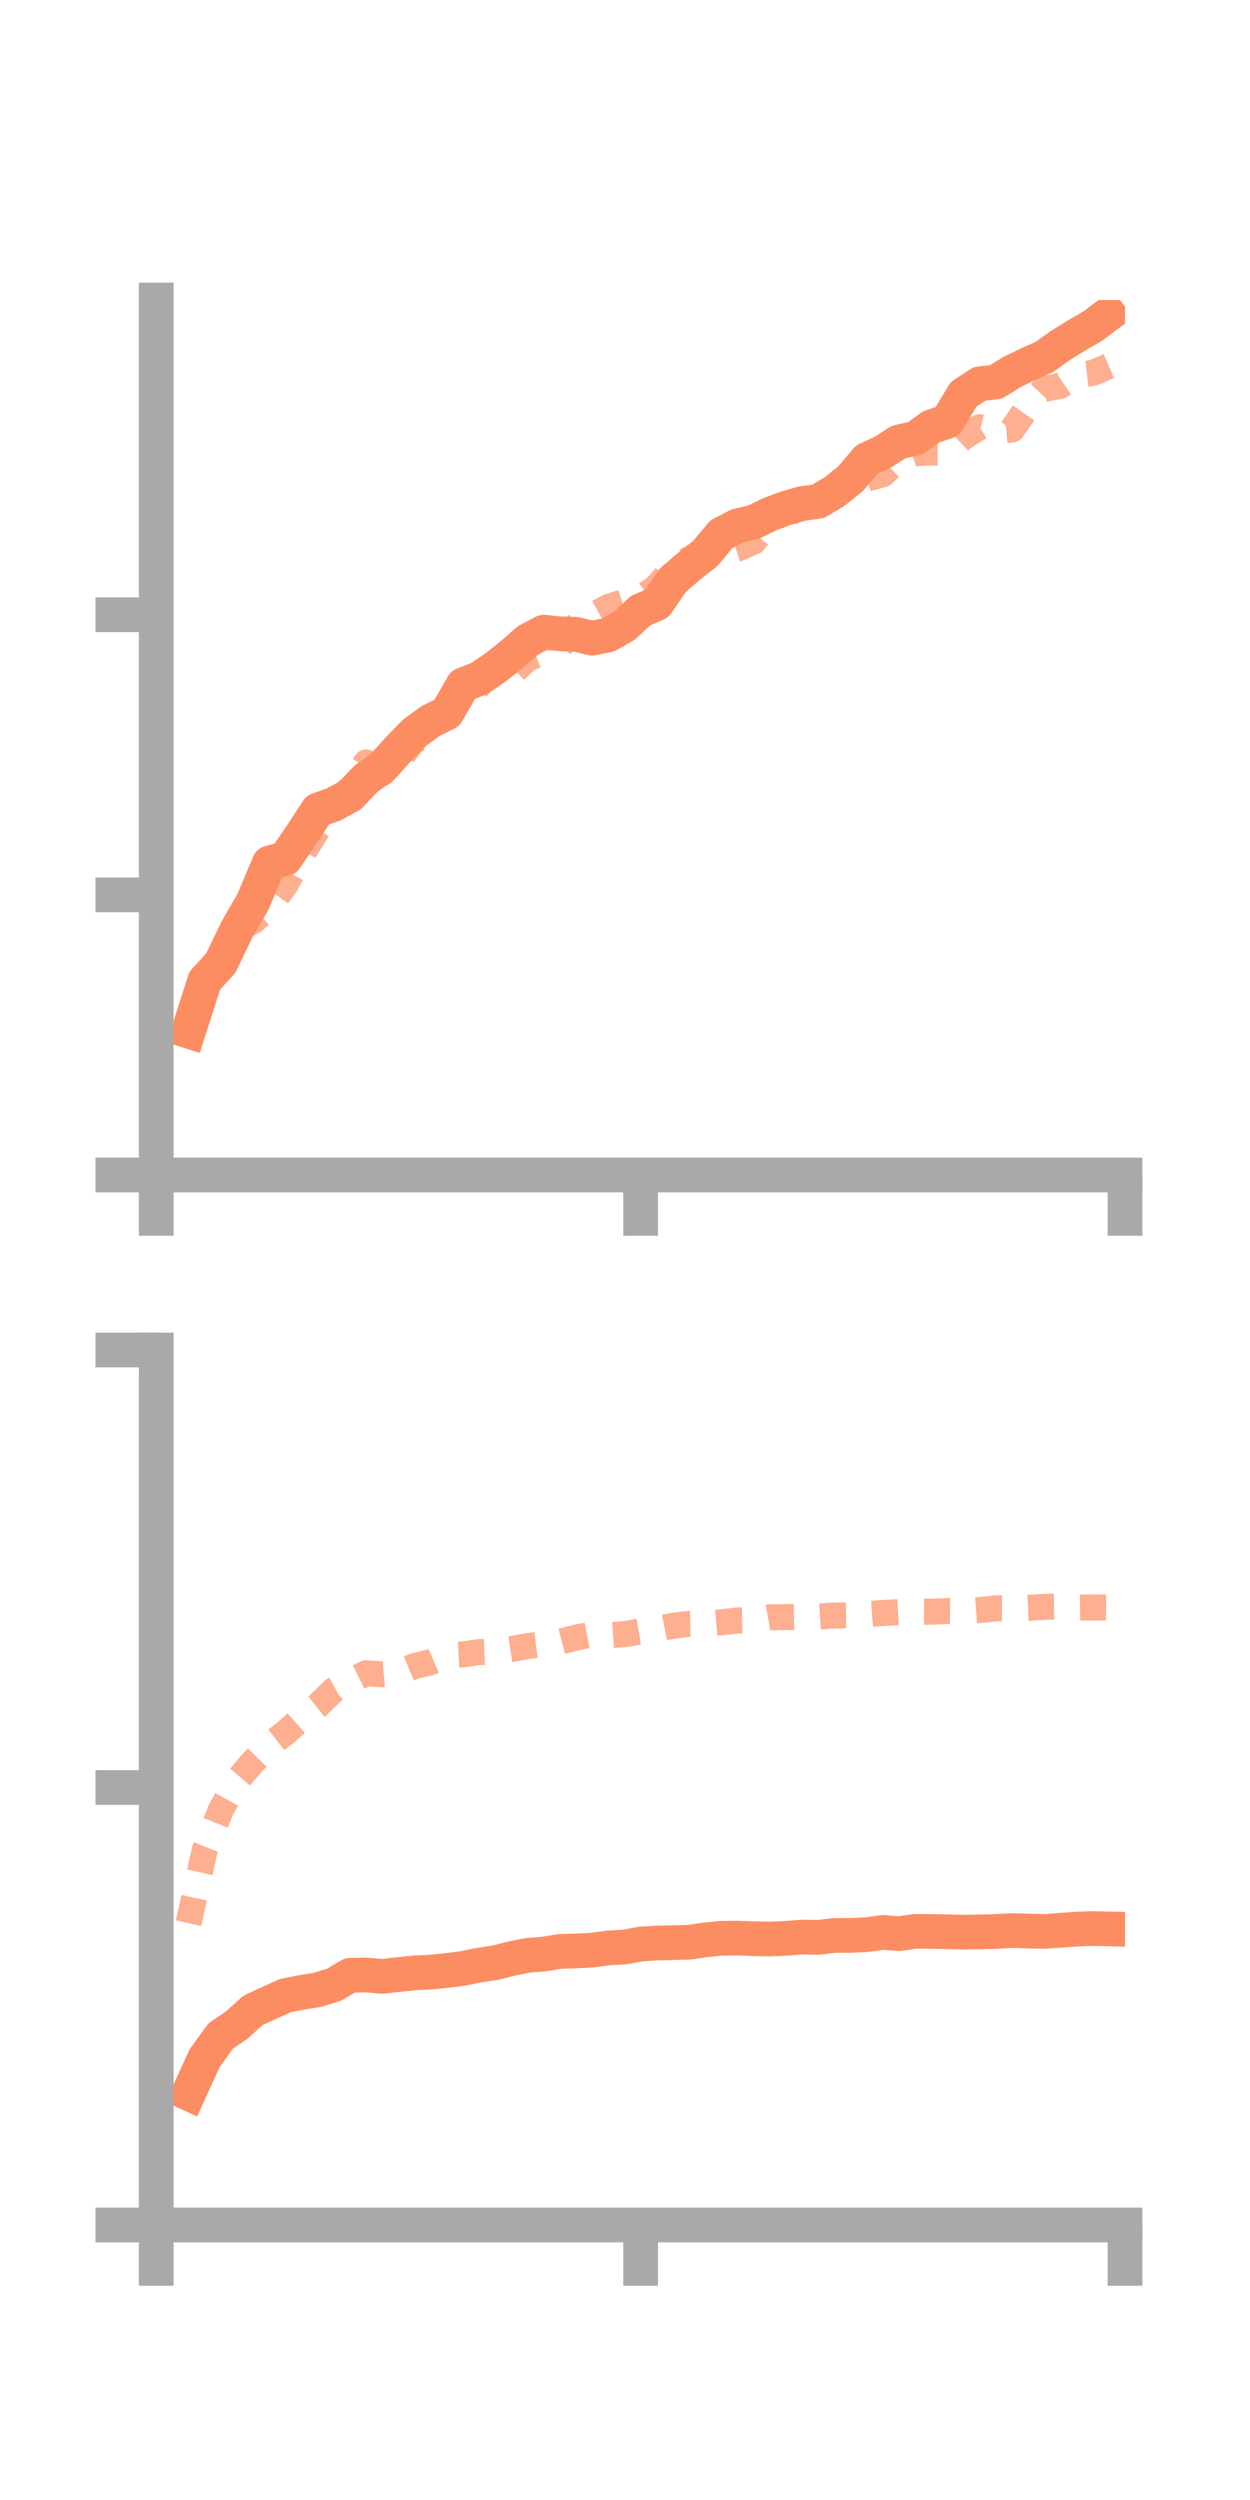 <?xml version="1.0" encoding="utf-8" standalone="no"?>
<!DOCTYPE svg PUBLIC "-//W3C//DTD SVG 1.1//EN"
  "http://www.w3.org/Graphics/SVG/1.1/DTD/svg11.dtd">
<!-- Created with matplotlib (https://matplotlib.org/) -->
<svg height="144pt" version="1.1" viewBox="0 0 72 144" width="72pt" xmlns="http://www.w3.org/2000/svg" xmlns:xlink="http://www.w3.org/1999/xlink">
 <defs>
  <style type="text/css">*{stroke-linecap:butt;stroke-linejoin:round;}</style>
 </defs>
 <g id="figure_1">
  <g id="patch_1">
   <path d="M 0 144 
L 72 144 
L 72 0 
L 0 0 
z
" style="fill:none;"/>
  </g>
  <g id="axes_1">
   <g id="patch_2">
    <path d="M 9 67.68 
L 64.8 67.68 
L 64.8 17.28 
L 9 17.28 
z
" style="fill:none;"/>
   </g>
   <g id="matplotlib.axis_1">
    <g id="xtick_1">
     <g id="line2d_1">
      <defs>
       <path d="M 0 0 
L 0 3.5 
" id="mef688008af" style="stroke:#a9a9a9;stroke-width:2;"/>
      </defs>
      <g>
       <use style="fill:#a9a9a9;stroke:#a9a9a9;stroke-width:2;" x="9" xlink:href="#mef688008af" y="67.68"/>
      </g>
     </g>
    </g>
    <g id="xtick_2">
     <g id="line2d_2">
      <g>
       <use style="fill:#a9a9a9;stroke:#a9a9a9;stroke-width:2;" x="36.9" xlink:href="#mef688008af" y="67.68"/>
      </g>
     </g>
    </g>
    <g id="xtick_3">
     <g id="line2d_3">
      <g>
       <use style="fill:#a9a9a9;stroke:#a9a9a9;stroke-width:2;" x="64.8" xlink:href="#mef688008af" y="67.68"/>
      </g>
     </g>
    </g>
   </g>
   <g id="matplotlib.axis_2">
    <g id="ytick_1">
     <g id="line2d_4">
      <defs>
       <path d="M 0 0 
L -3.5 0 
" id="mb0cb9db7e5" style="stroke:#a9a9a9;stroke-width:2;"/>
      </defs>
      <g>
       <use style="fill:#a9a9a9;stroke:#a9a9a9;stroke-width:2;" x="9" xlink:href="#mb0cb9db7e5" y="67.68"/>
      </g>
     </g>
    </g>
    <g id="ytick_2">
     <g id="line2d_5">
      <g>
       <use style="fill:#a9a9a9;stroke:#a9a9a9;stroke-width:2;" x="9" xlink:href="#mb0cb9db7e5" y="51.545"/>
      </g>
     </g>
    </g>
    <g id="ytick_3">
     <g id="line2d_6">
      <g>
       <use style="fill:#a9a9a9;stroke:#a9a9a9;stroke-width:2;" x="9" xlink:href="#mb0cb9db7e5" y="35.411"/>
      </g>
     </g>
    </g>
   </g>
   <g id="line2d_7">
    <path clip-path="url(#p5e12674f2e)" d="M 10.86 59.392 
L 11.79 56.492 
L 12.72 55.471 
L 13.65 53.532 
L 14.58 51.929 
L 15.51 49.711 
L 16.44 49.45 
L 17.37 48.084 
L 18.3 46.659 
L 19.23 46.329 
L 20.16 45.822 
L 21.09 44.844 
L 22.02 44.184 
L 22.95 43.151 
L 23.88 42.202 
L 24.81 41.527 
L 25.74 41.068 
L 26.67 39.449 
L 27.6 39.086 
L 28.53 38.456 
L 29.46 37.717 
L 30.39 36.903 
L 31.32 36.413 
L 32.25 36.507 
L 33.18 36.538 
L 34.11 36.763 
L 35.04 36.57 
L 35.97 36.038 
L 36.9 35.171 
L 37.83 34.77 
L 38.76 33.419 
L 39.69 32.612 
L 40.62 31.885 
L 41.55 30.772 
L 42.48 30.288 
L 43.41 30.076 
L 44.34 29.619 
L 45.27 29.276 
L 46.2 29.006 
L 47.13 28.88 
L 48.06 28.32 
L 48.99 27.58 
L 49.92 26.476 
L 50.85 26.043 
L 51.78 25.454 
L 52.71 25.25 
L 53.64 24.587 
L 54.57 24.267 
L 55.5 22.715 
L 56.43 22.107 
L 57.36 22.005 
L 58.29 21.427 
L 59.22 20.977 
L 60.15 20.563 
L 61.08 19.898 
L 62.01 19.321 
L 62.94 18.783 
L 63.87 18.087 
" style="fill:none;stroke:#fc8d62;stroke-linecap:square;stroke-width:2;"/>
   </g>
   <g id="line2d_8">
    <path clip-path="url(#p5e12674f2e)" d="M 10.86 58.704 
L 11.79 57.054 
L 12.72 54.93 
L 13.65 53.477 
L 14.58 53.07 
L 15.51 52.227 
L 16.44 50.971 
L 17.37 49.277 
L 18.3 47.769 
L 19.23 46.492 
L 20.16 45.412 
L 21.09 43.918 
L 22.02 44.538 
L 22.95 43.8 
L 23.88 42.59 
L 24.81 42.427 
L 25.74 40.904 
L 26.67 40.413 
L 27.6 39.465 
L 28.53 38.32 
L 29.46 38.818 
L 30.39 37.931 
L 31.32 37.561 
L 32.25 37.244 
L 33.18 36.045 
L 34.11 35.475 
L 35.04 34.96 
L 35.97 34.662 
L 36.9 34.458 
L 37.83 33.795 
L 38.76 32.712 
L 39.69 32.208 
L 40.62 31.899 
L 41.55 31.896 
L 42.48 31.603 
L 43.41 31.202 
L 44.34 30.057 
L 45.27 29.356 
L 46.2 29.449 
L 47.13 29.264 
L 48.06 28.366 
L 48.99 27.783 
L 49.92 27.57 
L 50.85 27.316 
L 51.78 26.447 
L 52.71 26.104 
L 53.64 26.064 
L 54.57 26.063 
L 55.5 25.175 
L 56.43 24.6 
L 57.36 24.829 
L 58.29 24.745 
L 59.22 23.412 
L 60.15 22.401 
L 61.08 22.222 
L 62.01 21.59 
L 62.94 21.483 
L 63.87 21.086 
" style="fill:none;stroke:#fc8d62;stroke-dasharray:1.5,1.5;stroke-dashoffset:0;stroke-opacity:0.7;stroke-width:1.5;"/>
   </g>
   <g id="patch_3">
    <path d="M 9 67.68 
L 9 17.28 
" style="fill:none;stroke:#a9a9a9;stroke-linecap:square;stroke-linejoin:miter;stroke-width:2;"/>
   </g>
   <g id="patch_4">
    <path d="M 64.8 67.68 
L 64.8 17.28 
" style="fill:none;"/>
   </g>
   <g id="patch_5">
    <path d="M 9 67.68 
L 64.8 67.68 
" style="fill:none;stroke:#a9a9a9;stroke-linecap:square;stroke-linejoin:miter;stroke-width:2;"/>
   </g>
   <g id="patch_6">
    <path d="M 9 17.28 
L 64.8 17.28 
" style="fill:none;"/>
   </g>
  </g>
  <g id="axes_2">
   <g id="patch_7">
    <path d="M 9 128.16 
L 64.8 128.16 
L 64.8 77.76 
L 9 77.76 
z
" style="fill:none;"/>
   </g>
   <g id="matplotlib.axis_3">
    <g id="xtick_4">
     <g id="line2d_9">
      <g>
       <use style="fill:#a9a9a9;stroke:#a9a9a9;stroke-width:2;" x="9" xlink:href="#mef688008af" y="128.16"/>
      </g>
     </g>
    </g>
    <g id="xtick_5">
     <g id="line2d_10">
      <g>
       <use style="fill:#a9a9a9;stroke:#a9a9a9;stroke-width:2;" x="36.9" xlink:href="#mef688008af" y="128.16"/>
      </g>
     </g>
    </g>
    <g id="xtick_6">
     <g id="line2d_11">
      <g>
       <use style="fill:#a9a9a9;stroke:#a9a9a9;stroke-width:2;" x="64.8" xlink:href="#mef688008af" y="128.16"/>
      </g>
     </g>
    </g>
   </g>
   <g id="matplotlib.axis_4">
    <g id="ytick_4">
     <g id="line2d_12">
      <g>
       <use style="fill:#a9a9a9;stroke:#a9a9a9;stroke-width:2;" x="9" xlink:href="#mb0cb9db7e5" y="128.16"/>
      </g>
     </g>
    </g>
    <g id="ytick_5">
     <g id="line2d_13">
      <g>
       <use style="fill:#a9a9a9;stroke:#a9a9a9;stroke-width:2;" x="9" xlink:href="#mb0cb9db7e5" y="102.96"/>
      </g>
     </g>
    </g>
    <g id="ytick_6">
     <g id="line2d_14">
      <g>
       <use style="fill:#a9a9a9;stroke:#a9a9a9;stroke-width:2;" x="9" xlink:href="#mb0cb9db7e5" y="77.76"/>
      </g>
     </g>
    </g>
   </g>
   <g id="line2d_15">
    <path clip-path="url(#p7b3a09e323)" d="M 10.86 120.582 
L 11.79 118.546 
L 12.72 117.264 
L 13.65 116.633 
L 14.58 115.792 
L 15.51 115.365 
L 16.44 114.945 
L 17.37 114.766 
L 18.3 114.613 
L 19.23 114.324 
L 20.16 113.78 
L 21.09 113.761 
L 22.02 113.841 
L 22.95 113.734 
L 23.88 113.637 
L 24.81 113.593 
L 25.74 113.5 
L 26.67 113.38 
L 27.6 113.192 
L 28.53 113.051 
L 29.46 112.817 
L 30.39 112.629 
L 31.32 112.553 
L 32.25 112.403 
L 33.18 112.375 
L 34.11 112.328 
L 35.04 112.201 
L 35.97 112.15 
L 36.9 111.977 
L 37.83 111.918 
L 38.76 111.899 
L 39.69 111.873 
L 40.62 111.735 
L 41.55 111.648 
L 42.48 111.636 
L 43.41 111.669 
L 44.34 111.69 
L 45.27 111.648 
L 46.2 111.577 
L 47.13 111.591 
L 48.06 111.482 
L 48.99 111.479 
L 49.92 111.437 
L 50.85 111.306 
L 51.78 111.378 
L 52.71 111.248 
L 53.64 111.251 
L 54.57 111.27 
L 55.5 111.292 
L 56.43 111.278 
L 57.36 111.253 
L 58.29 111.201 
L 59.22 111.228 
L 60.15 111.252 
L 61.08 111.184 
L 62.01 111.118 
L 62.94 111.084 
L 63.87 111.106 
" style="fill:none;stroke:#fc8d62;stroke-linecap:square;stroke-width:2;"/>
   </g>
   <g id="line2d_16">
    <path clip-path="url(#p7b3a09e323)" d="M 10.86 110.773 
L 11.79 106.578 
L 12.72 104.255 
L 13.65 102.567 
L 14.58 101.475 
L 15.51 100.529 
L 16.44 99.803 
L 17.37 98.976 
L 18.3 98.246 
L 19.23 97.346 
L 20.16 96.838 
L 21.09 96.38 
L 22.02 96.439 
L 22.95 96.353 
L 23.88 95.963 
L 24.81 95.741 
L 25.74 95.344 
L 26.67 95.292 
L 27.6 95.161 
L 28.53 95.124 
L 29.46 94.984 
L 30.39 94.814 
L 31.32 94.701 
L 32.25 94.57 
L 33.18 94.327 
L 34.11 94.142 
L 35.04 94.19 
L 35.97 94.129 
L 36.9 93.973 
L 37.83 93.832 
L 38.76 93.649 
L 39.69 93.531 
L 40.62 93.517 
L 41.55 93.441 
L 42.48 93.34 
L 43.41 93.327 
L 44.34 93.151 
L 45.27 93.15 
L 46.2 93.124 
L 47.13 93.112 
L 48.06 93.054 
L 48.99 93.048 
L 49.92 92.978 
L 50.85 92.908 
L 51.78 92.859 
L 52.71 92.83 
L 53.64 92.833 
L 54.57 92.794 
L 55.5 92.804 
L 56.43 92.742 
L 57.36 92.642 
L 58.29 92.647 
L 59.22 92.613 
L 60.15 92.555 
L 61.08 92.536 
L 62.01 92.599 
L 62.94 92.589 
L 63.87 92.593 
" style="fill:none;stroke:#fc8d62;stroke-dasharray:1.5,1.5;stroke-dashoffset:0;stroke-opacity:0.7;stroke-width:1.5;"/>
   </g>
   <g id="patch_8">
    <path d="M 9 128.16 
L 9 77.76 
" style="fill:none;stroke:#a9a9a9;stroke-linecap:square;stroke-linejoin:miter;stroke-width:2;"/>
   </g>
   <g id="patch_9">
    <path d="M 64.8 128.16 
L 64.8 77.76 
" style="fill:none;"/>
   </g>
   <g id="patch_10">
    <path d="M 9 128.16 
L 64.8 128.16 
" style="fill:none;stroke:#a9a9a9;stroke-linecap:square;stroke-linejoin:miter;stroke-width:2;"/>
   </g>
   <g id="patch_11">
    <path d="M 9 77.76 
L 64.8 77.76 
" style="fill:none;"/>
   </g>
  </g>
 </g>
 <defs>
  <clipPath id="p5e12674f2e">
   <rect height="50.4" width="55.8" x="9" y="17.28"/>
  </clipPath>
  <clipPath id="p7b3a09e323">
   <rect height="50.4" width="55.8" x="9" y="77.76"/>
  </clipPath>
 </defs>
</svg>

